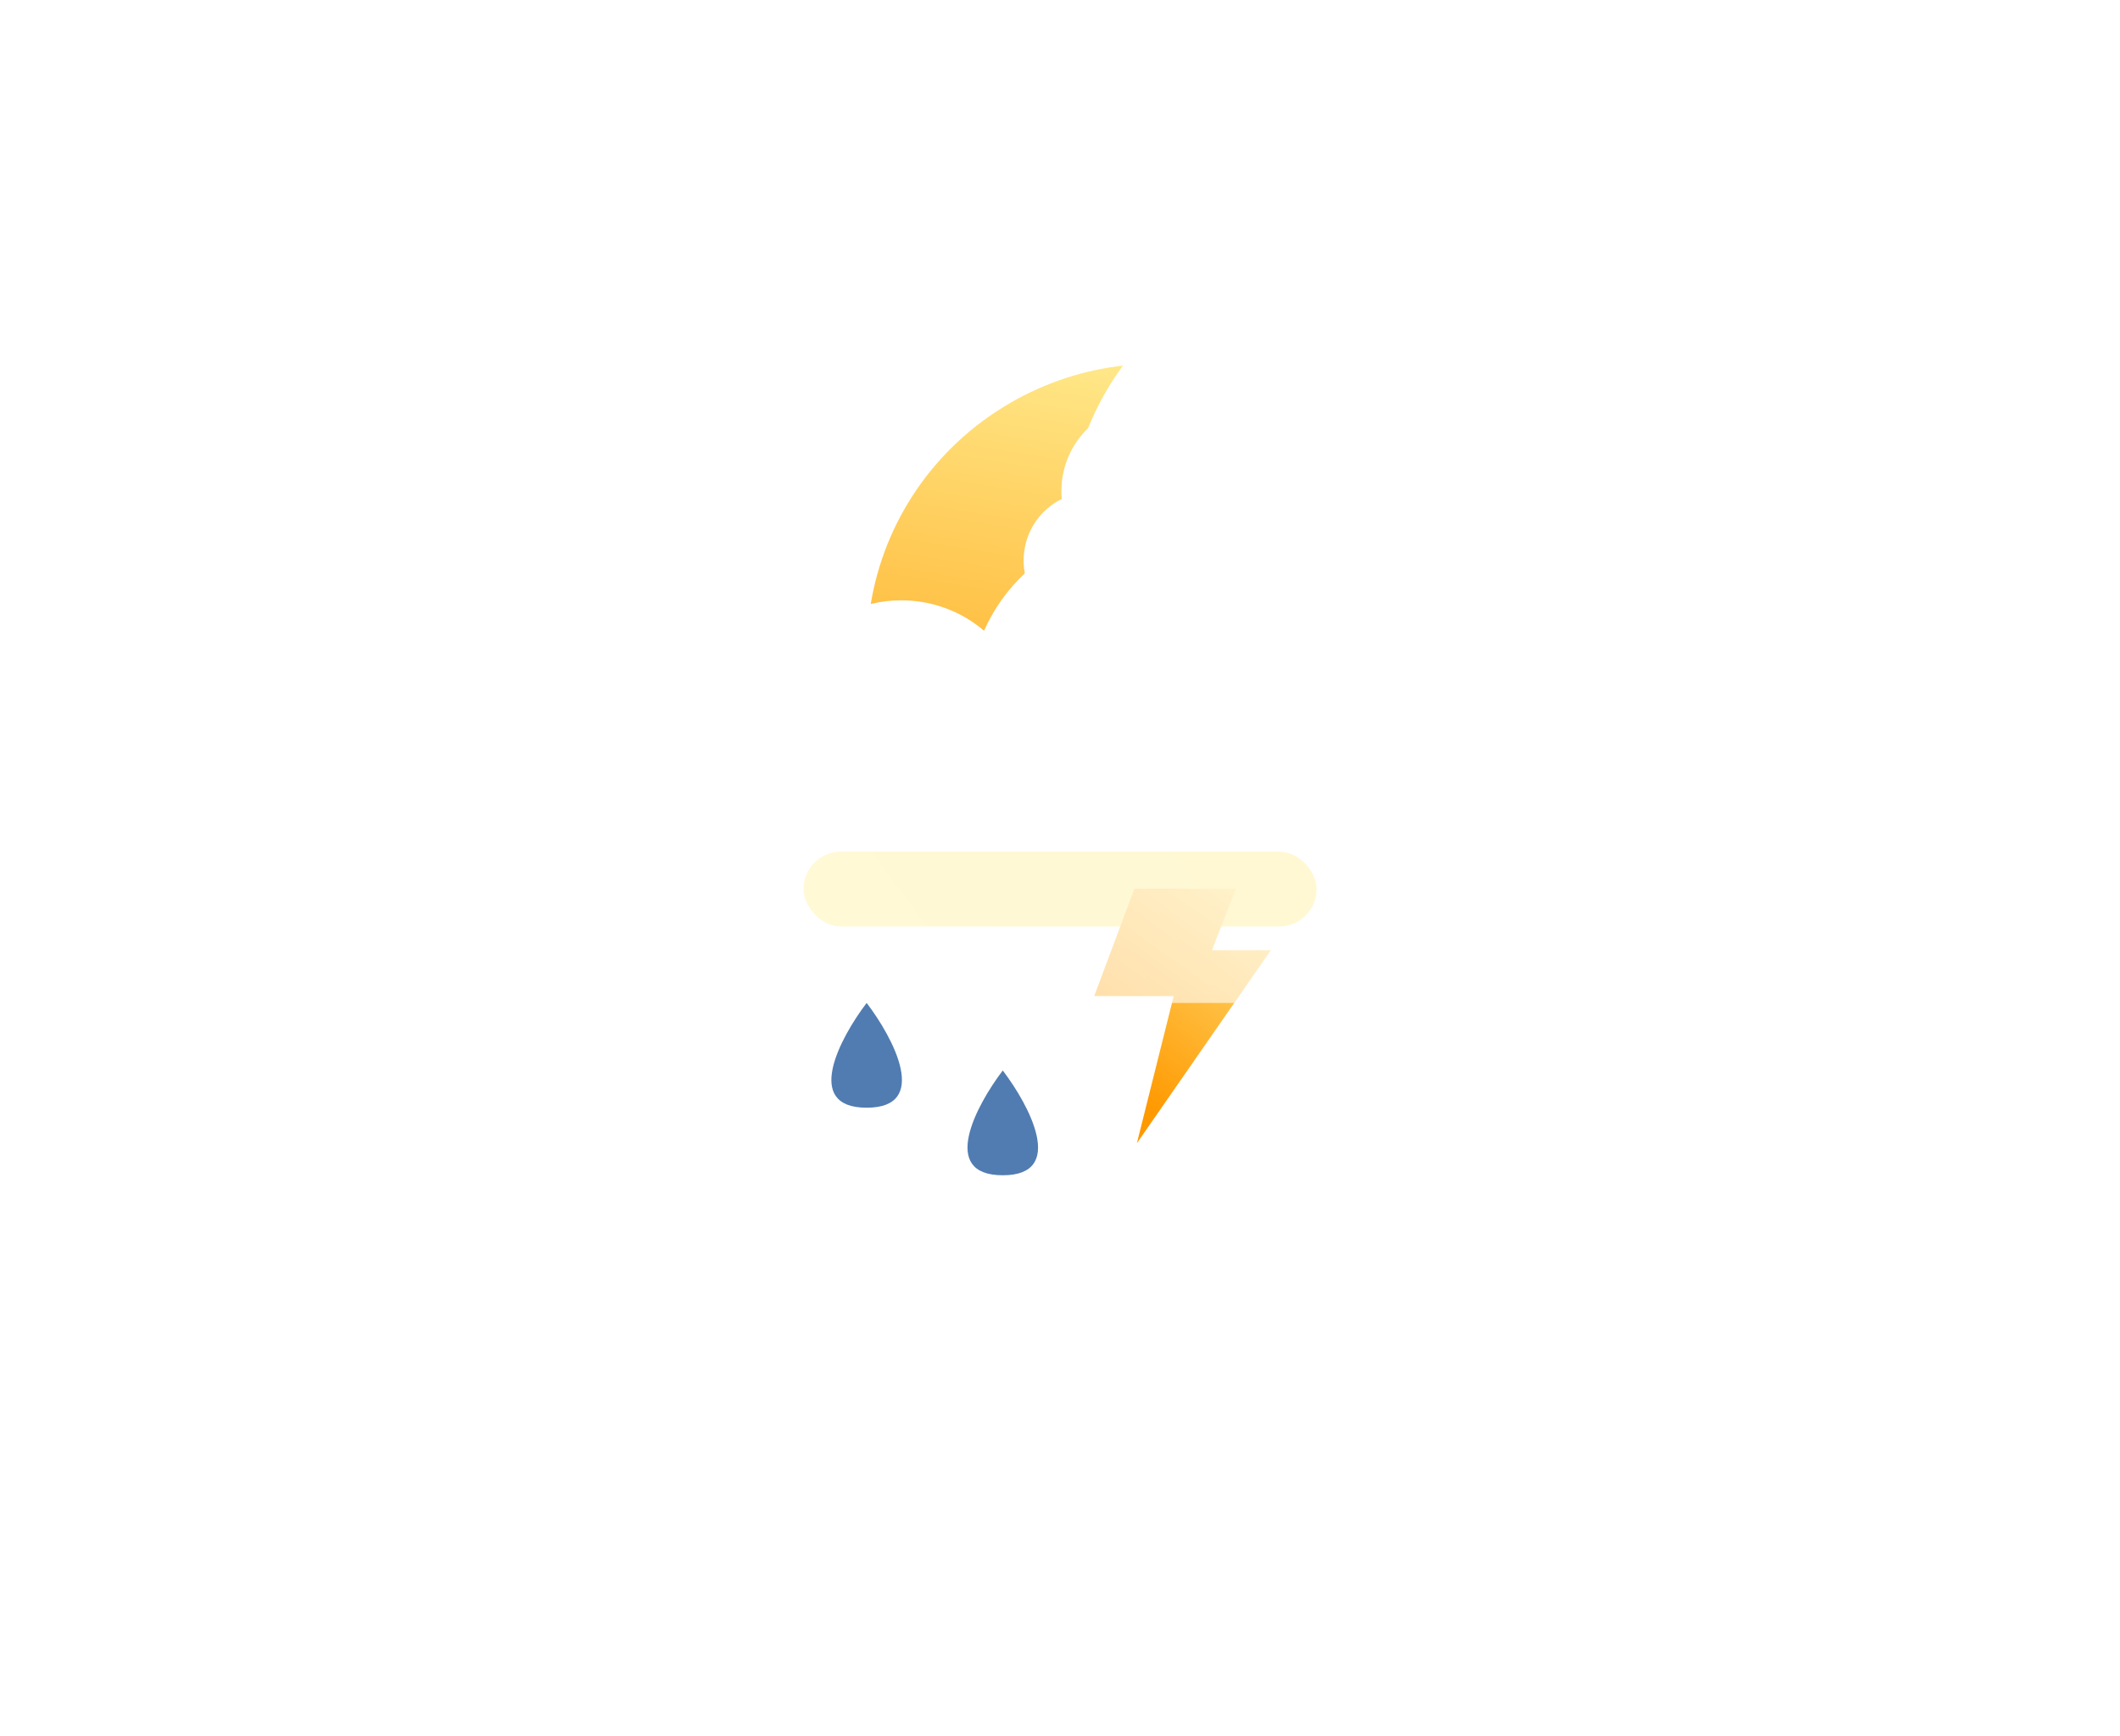 <svg width="204" height="167" viewBox="0 0 204 167" fill="none" xmlns="http://www.w3.org/2000/svg">
<g filter="url(#filter0_i_303_728)">
<path d="M96.493 94C93.932 97.361 90.345 104.082 96.493 104.082C102.642 104.082 99.055 97.361 96.493 94Z" fill="#507CB1"/>
</g>
<g filter="url(#filter1_i_303_728)">
<path d="M83.395 87.5C80.833 90.861 77.246 97.582 83.395 97.582C89.543 97.582 85.957 90.861 83.395 87.5Z" fill="#507CB1"/>
</g>
<g filter="url(#filter2_f_303_728)">
<rect x="77.318" y="81.946" width="49.379" height="7.201" rx="3.601" fill="#FFED8D"/>
</g>
<g filter="url(#filter3_i_303_728)">
<path d="M124.29 91.425H118.623L120.926 85.5H111.165L107.29 95.841H114.94L111.398 110L124.29 91.425Z" fill="url(#paint0_linear_303_728)"/>
</g>
<g filter="url(#filter4_i_303_728)">
<path d="M92.326 42.087C92.363 41.867 92.382 41.641 92.382 41.41C92.382 39.251 90.692 37.5 88.607 37.5C87.058 37.5 85.726 38.468 85.145 39.851C84.674 39.43 84.062 39.176 83.395 39.176C81.906 39.176 80.698 40.44 80.698 42C80.698 42.087 80.702 42.173 80.709 42.258C79.993 42.621 79.5 43.384 79.5 44.266C79.5 45.5 80.466 46.5 81.657 46.5H91.843C93.034 46.5 94 45.5 94 44.266C94 43.203 93.285 42.314 92.326 42.087Z" fill="url(#paint1_linear_303_728)"/>
</g>
<g filter="url(#filter5_i_303_728)">
<path d="M127.38 66.378C127.548 65.425 127.636 64.445 127.636 63.445C127.636 54.087 119.944 46.5 110.455 46.5C103.4 46.5 97.339 50.693 94.692 56.689C92.549 54.864 89.767 53.762 86.727 53.762C79.949 53.762 74.454 59.241 74.454 66C74.454 66.376 74.472 66.749 74.505 67.117C71.245 68.691 69 71.996 69 75.817C69 81.165 73.396 85.5 78.818 85.5H125.182C130.604 85.5 135 81.165 135 75.817C135 71.215 131.744 67.362 127.38 66.378Z" fill="url(#paint2_linear_303_728)"/>
</g>
<g filter="url(#filter6_i_303_728)">
<path d="M137.591 41.514C137.591 42.194 137.532 42.859 137.42 43.507C140.329 44.176 142.5 46.793 142.5 49.921C142.5 53.554 139.57 56.5 135.955 56.5H126.132C123.442 50.605 117.435 46.5 110.455 46.5C105.866 46.5 101.698 48.274 98.617 51.163C98.54 50.761 98.5 50.346 98.5 49.921C98.5 47.324 99.996 45.079 102.17 44.009C102.148 43.759 102.136 43.506 102.136 43.25C102.136 38.657 105.799 34.934 110.318 34.934C112.345 34.934 114.199 35.683 115.628 36.924C117.392 32.849 121.433 30 126.136 30C132.463 30 137.591 35.155 137.591 41.514Z" fill="url(#paint3_linear_303_728)"/>
</g>
<g filter="url(#filter7_i_303_728)">
<path d="M104.697 37.207C105.552 35.083 106.678 33.055 108.059 31.18C104.369 31.592 100.69 32.761 97.254 34.744C89.776 39.062 85.068 46.307 83.79 54.115C84.731 53.884 85.715 53.762 86.727 53.762C89.767 53.762 92.549 54.864 94.692 56.689C95.618 54.593 96.96 52.717 98.617 51.163C98.54 50.761 98.5 50.346 98.5 49.921C98.5 47.324 99.996 45.079 102.17 44.008C102.148 43.759 102.136 43.506 102.136 43.25C102.136 40.87 103.12 38.723 104.697 37.207Z" fill="url(#paint4_linear_303_728)"/>
</g>
<defs>
<filter id="filter0_i_303_728" x="93.099" y="94" width="6.79" height="13.082" filterUnits="userSpaceOnUse" color-interpolation-filters="sRGB">
<feFlood flood-opacity="0" result="BackgroundImageFix"/>
<feBlend mode="normal" in="SourceGraphic" in2="BackgroundImageFix" result="shape"/>
<feColorMatrix in="SourceAlpha" type="matrix" values="0 0 0 0 0 0 0 0 0 0 0 0 0 0 0 0 0 0 127 0" result="hardAlpha"/>
<feOffset dy="9"/>
<feGaussianBlur stdDeviation="1.5"/>
<feComposite in2="hardAlpha" operator="arithmetic" k2="-1" k3="1"/>
<feColorMatrix type="matrix" values="0 0 0 0 1 0 0 0 0 1 0 0 0 0 1 0 0 0 0.21 0"/>
<feBlend mode="normal" in2="shape" result="effect1_innerShadow_303_728"/>
</filter>
<filter id="filter1_i_303_728" x="80" y="87.5" width="6.79" height="13.082" filterUnits="userSpaceOnUse" color-interpolation-filters="sRGB">
<feFlood flood-opacity="0" result="BackgroundImageFix"/>
<feBlend mode="normal" in="SourceGraphic" in2="BackgroundImageFix" result="shape"/>
<feColorMatrix in="SourceAlpha" type="matrix" values="0 0 0 0 0 0 0 0 0 0 0 0 0 0 0 0 0 0 127 0" result="hardAlpha"/>
<feOffset dy="9"/>
<feGaussianBlur stdDeviation="1.5"/>
<feComposite in2="hardAlpha" operator="arithmetic" k2="-1" k3="1"/>
<feColorMatrix type="matrix" values="0 0 0 0 1 0 0 0 0 1 0 0 0 0 1 0 0 0 0.21 0"/>
<feBlend mode="normal" in2="shape" result="effect1_innerShadow_303_728"/>
</filter>
<filter id="filter2_f_303_728" x="0.318" y="4.946" width="203.379" height="161.201" filterUnits="userSpaceOnUse" color-interpolation-filters="sRGB">
<feFlood flood-opacity="0" result="BackgroundImageFix"/>
<feBlend mode="normal" in="SourceGraphic" in2="BackgroundImageFix" result="shape"/>
<feGaussianBlur stdDeviation="38.5" result="effect1_foregroundBlur_303_728"/>
</filter>
<filter id="filter3_i_303_728" x="105.29" y="85.5" width="19" height="24.5" filterUnits="userSpaceOnUse" color-interpolation-filters="sRGB">
<feFlood flood-opacity="0" result="BackgroundImageFix"/>
<feBlend mode="normal" in="SourceGraphic" in2="BackgroundImageFix" result="shape"/>
<feColorMatrix in="SourceAlpha" type="matrix" values="0 0 0 0 0 0 0 0 0 0 0 0 0 0 0 0 0 0 127 0" result="hardAlpha"/>
<feOffset dx="-2"/>
<feGaussianBlur stdDeviation="4.5"/>
<feComposite in2="hardAlpha" operator="arithmetic" k2="-1" k3="1"/>
<feColorMatrix type="matrix" values="0 0 0 0 1 0 0 0 0 1 0 0 0 0 1 0 0 0 0.5 0"/>
<feBlend mode="normal" in2="shape" result="effect1_innerShadow_303_728"/>
</filter>
<filter id="filter4_i_303_728" x="79.5" y="37.5" width="14.5" height="19" filterUnits="userSpaceOnUse" color-interpolation-filters="sRGB">
<feFlood flood-opacity="0" result="BackgroundImageFix"/>
<feBlend mode="normal" in="SourceGraphic" in2="BackgroundImageFix" result="shape"/>
<feColorMatrix in="SourceAlpha" type="matrix" values="0 0 0 0 0 0 0 0 0 0 0 0 0 0 0 0 0 0 127 0" result="hardAlpha"/>
<feOffset dy="11"/>
<feGaussianBlur stdDeviation="5"/>
<feComposite in2="hardAlpha" operator="arithmetic" k2="-1" k3="1"/>
<feColorMatrix type="matrix" values="0 0 0 0 1 0 0 0 0 1 0 0 0 0 1 0 0 0 1 0"/>
<feBlend mode="normal" in2="shape" result="effect1_innerShadow_303_728"/>
</filter>
<filter id="filter5_i_303_728" x="69" y="46.5" width="66" height="49" filterUnits="userSpaceOnUse" color-interpolation-filters="sRGB">
<feFlood flood-opacity="0" result="BackgroundImageFix"/>
<feBlend mode="normal" in="SourceGraphic" in2="BackgroundImageFix" result="shape"/>
<feColorMatrix in="SourceAlpha" type="matrix" values="0 0 0 0 0 0 0 0 0 0 0 0 0 0 0 0 0 0 127 0" result="hardAlpha"/>
<feOffset dy="11"/>
<feGaussianBlur stdDeviation="5"/>
<feComposite in2="hardAlpha" operator="arithmetic" k2="-1" k3="1"/>
<feColorMatrix type="matrix" values="0 0 0 0 1 0 0 0 0 1 0 0 0 0 1 0 0 0 1 0"/>
<feBlend mode="normal" in2="shape" result="effect1_innerShadow_303_728"/>
</filter>
<filter id="filter6_i_303_728" x="98.5" y="30" width="44" height="36.5" filterUnits="userSpaceOnUse" color-interpolation-filters="sRGB">
<feFlood flood-opacity="0" result="BackgroundImageFix"/>
<feBlend mode="normal" in="SourceGraphic" in2="BackgroundImageFix" result="shape"/>
<feColorMatrix in="SourceAlpha" type="matrix" values="0 0 0 0 0 0 0 0 0 0 0 0 0 0 0 0 0 0 127 0" result="hardAlpha"/>
<feOffset dy="11"/>
<feGaussianBlur stdDeviation="5"/>
<feComposite in2="hardAlpha" operator="arithmetic" k2="-1" k3="1"/>
<feColorMatrix type="matrix" values="0 0 0 0 1 0 0 0 0 1 0 0 0 0 1 0 0 0 1 0"/>
<feBlend mode="normal" in2="shape" result="effect1_innerShadow_303_728"/>
</filter>
<filter id="filter7_i_303_728" x="83.79" y="31.18" width="24.27" height="29.509" filterUnits="userSpaceOnUse" color-interpolation-filters="sRGB">
<feFlood flood-opacity="0" result="BackgroundImageFix"/>
<feBlend mode="normal" in="SourceGraphic" in2="BackgroundImageFix" result="shape"/>
<feColorMatrix in="SourceAlpha" type="matrix" values="0 0 0 0 0 0 0 0 0 0 0 0 0 0 0 0 0 0 127 0" result="hardAlpha"/>
<feOffset dy="4"/>
<feGaussianBlur stdDeviation="4"/>
<feComposite in2="hardAlpha" operator="arithmetic" k2="-1" k3="1"/>
<feColorMatrix type="matrix" values="0 0 0 0 1 0 0 0 0 1 0 0 0 0 1 0 0 0 0.55 0"/>
<feBlend mode="normal" in2="shape" result="effect1_innerShadow_303_728"/>
</filter>
<linearGradient id="paint0_linear_303_728" x1="113.688" y1="107.544" x2="130.106" y2="84.706" gradientUnits="userSpaceOnUse">
<stop stop-color="#FF9900"/>
<stop offset="1" stop-color="#FFEE94"/>
</linearGradient>
<linearGradient id="paint1_linear_303_728" x1="80.422" y1="45.696" x2="95.512" y2="34.904" gradientUnits="userSpaceOnUse">
<stop stop-color="white" stop-opacity="0.65"/>
<stop offset="1" stop-color="white" stop-opacity="0.58"/>
</linearGradient>
<linearGradient id="paint2_linear_303_728" x1="73.198" y1="82.018" x2="139.56" y2="32.162" gradientUnits="userSpaceOnUse">
<stop stop-color="white" stop-opacity="0.65"/>
<stop offset="1" stop-color="white" stop-opacity="0.58"/>
</linearGradient>
<linearGradient id="paint3_linear_303_728" x1="139.701" y1="54.134" x2="94.855" y2="21.078" gradientUnits="userSpaceOnUse">
<stop stop-color="white" stop-opacity="0.65"/>
<stop offset="1" stop-color="white" stop-opacity="0.58"/>
</linearGradient>
<linearGradient id="paint4_linear_303_728" x1="109.405" y1="26.73" x2="99.593" y2="86.142" gradientUnits="userSpaceOnUse">
<stop stop-color="#FFEE94"/>
<stop offset="1" stop-color="#FF9900"/>
</linearGradient>
</defs>
</svg>
